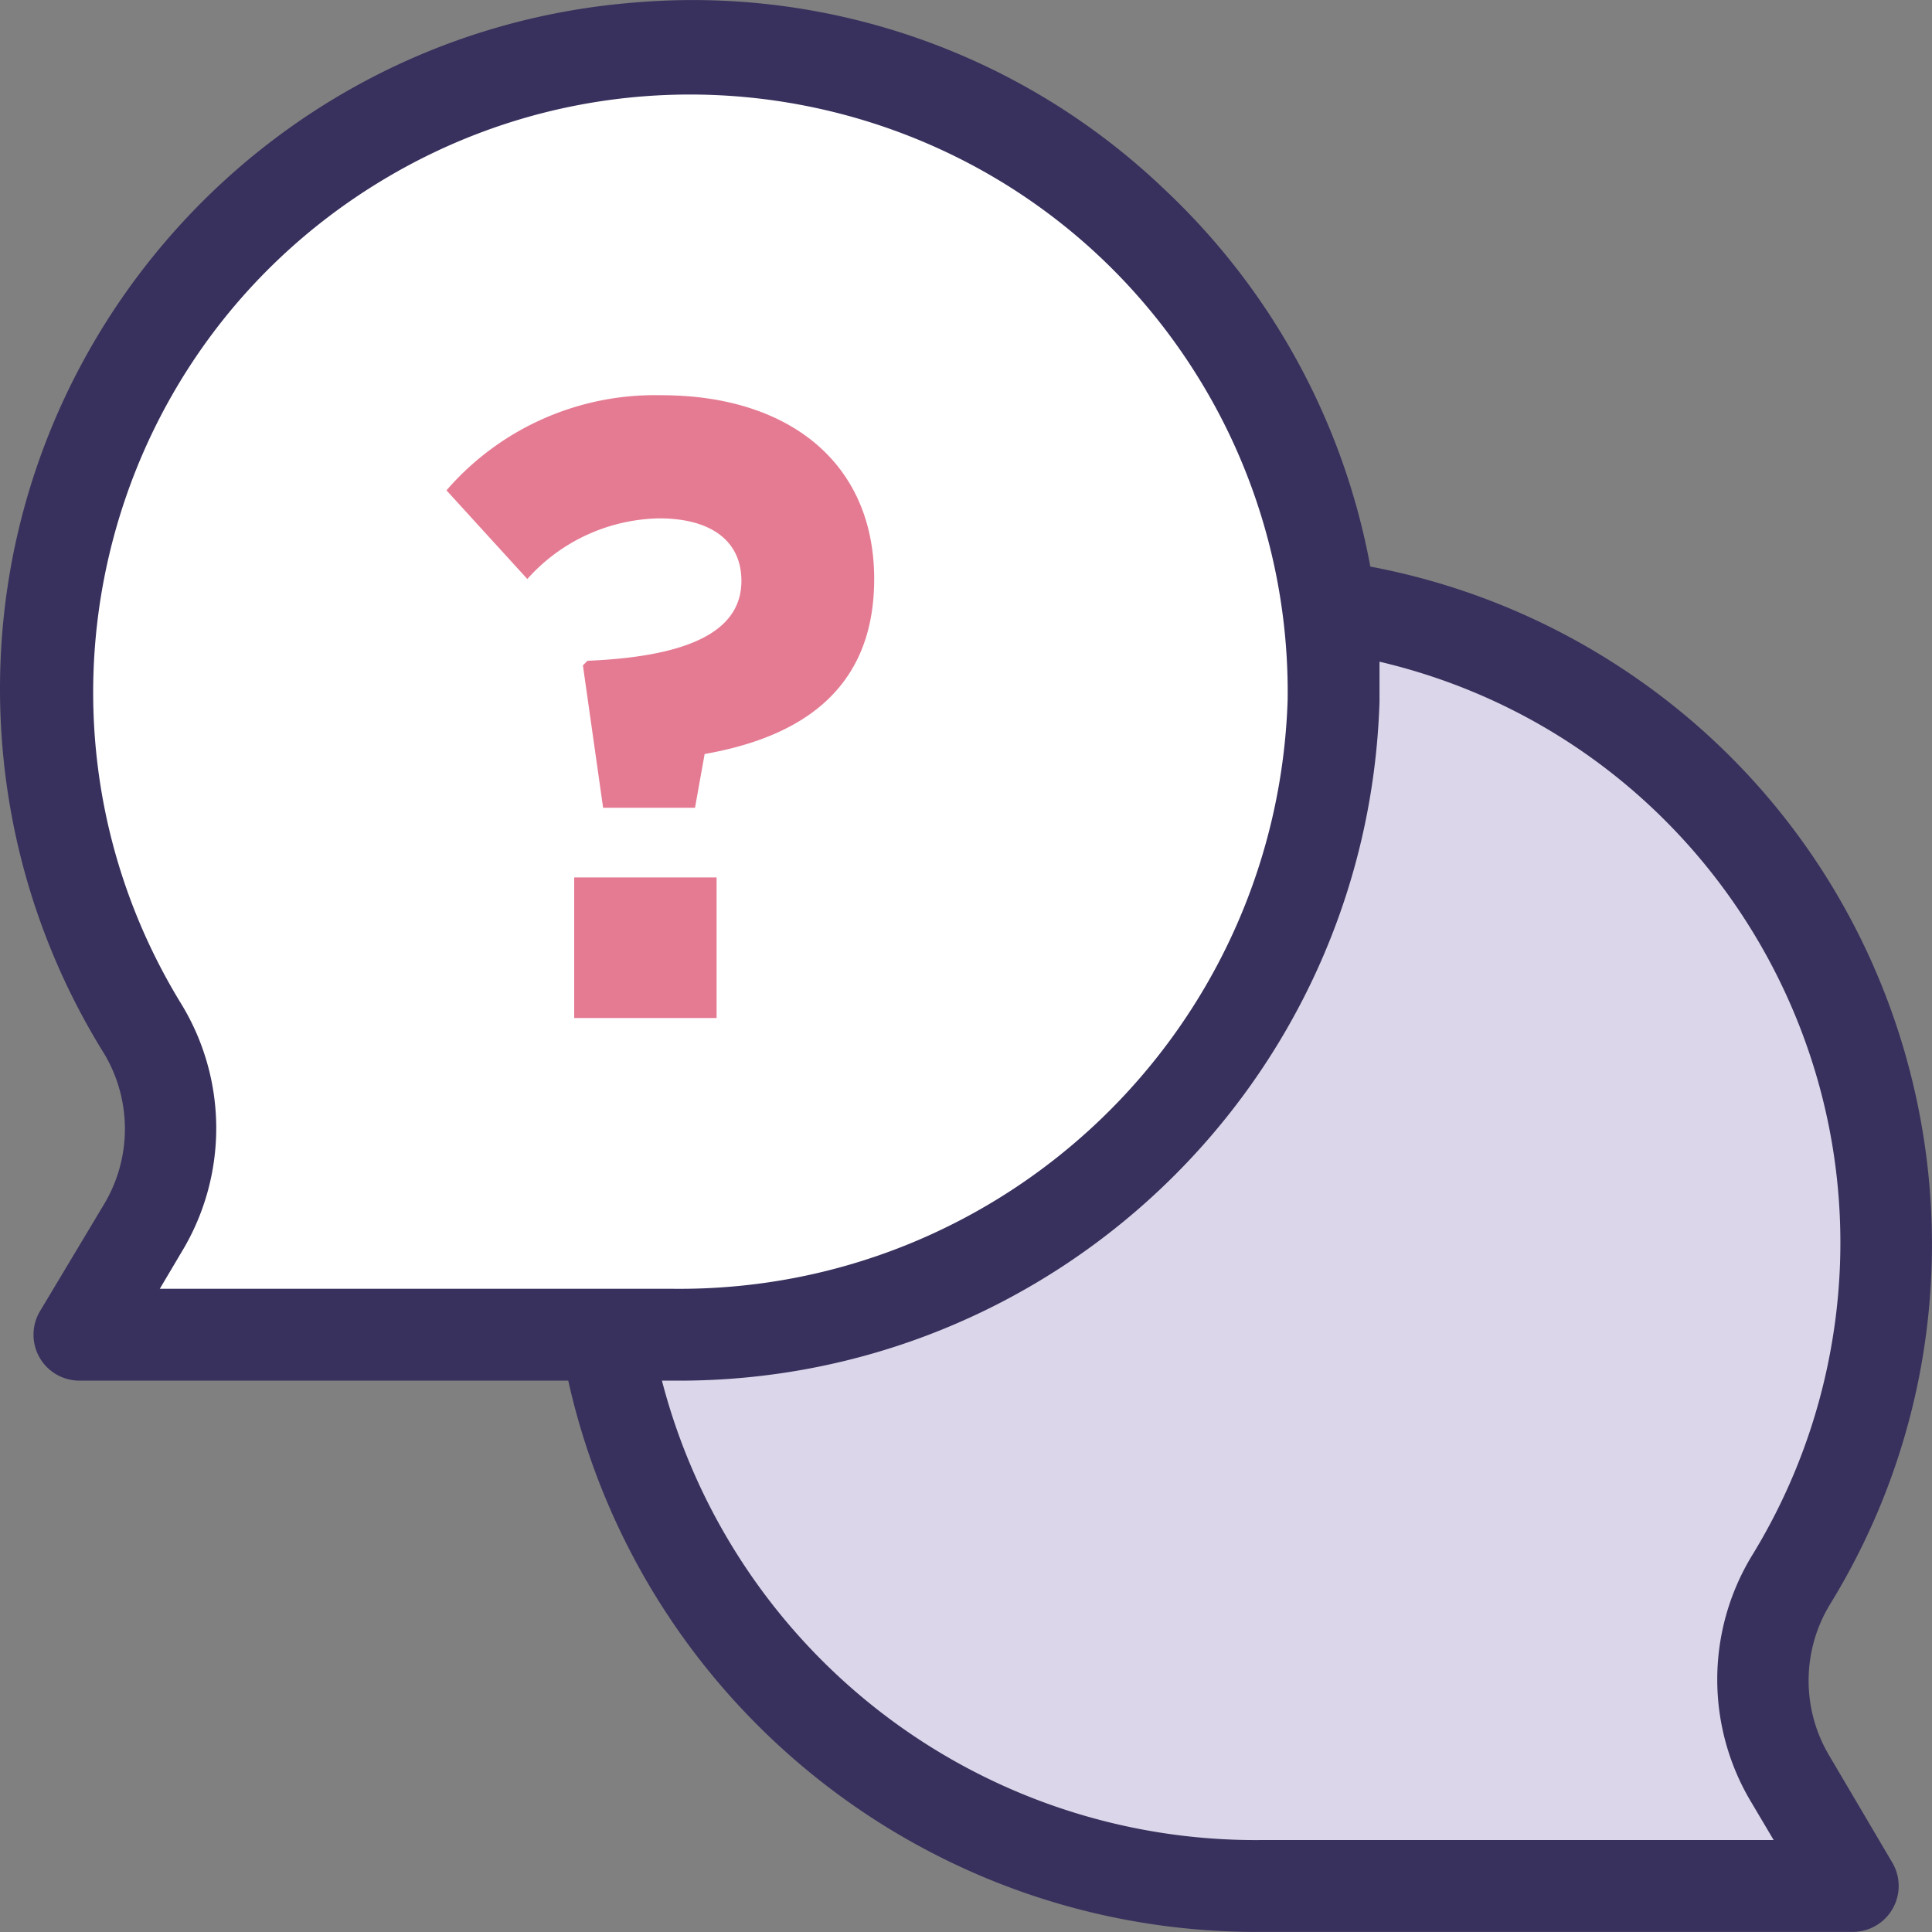 <svg xmlns="http://www.w3.org/2000/svg" width="65" height="65" viewBox="0 0 65 65">
    <rect x="0" y="0" width="65" height="65" fill="#808080" stroke="none"/>
    <g fill="none" fill-rule="nonzero">
        <path fill="#FFF" d="M4.805 34.627C-1.46 24.45 1.71 11.12 11.886 4.855c10.177-6.265 23.506-3.096 29.772 7.08a21.636 21.636 0 0 1 3.21 11.656c-.387 11.965-10.257 21.43-22.226 21.314H2.672l2.102-3.57a6.504 6.504 0 0 0 .03-6.708z"/>
        <path fill="#DBD6E9" d="M60.199 53.174c6.261-10.18 3.085-23.507-7.095-29.768a21.624 21.624 0 0 0-8.454-3.014c.152 1.06.223 2.128.216 3.2C44.48 35.555 34.61 45.02 22.641 44.904h-2.257C22.15 55.653 31.471 63.52 42.362 63.452h19.97l-2.102-3.57a6.508 6.508 0 0 1-.031-6.708z"/>
        <path fill="#38315D" d="M61.559 59.093a4.932 4.932 0 0 1 0-5.1c6.708-10.906 3.306-25.186-7.6-31.894a23.173 23.173 0 0 0-7.856-3.037 23.183 23.183 0 0 0-6.924-12.689A22.963 22.963 0 0 0 21.373.083C8.608 1.083-.928 12.24.072 25.005a23.173 23.173 0 0 0 3.42 10.425 4.932 4.932 0 0 1 0 5.1l-2.148 3.586a1.545 1.545 0 0 0 1.33 2.334h16.444c2.427 10.852 12.065 18.561 23.184 18.547h20.031a1.546 1.546 0 0 0 1.33-2.334l-2.104-3.57zM5.376 43.36l.742-1.252a8.022 8.022 0 0 0 0-8.3C.302 24.357 3.25 11.98 12.7 6.164c9.45-5.816 21.826-2.87 27.643 6.582 2 3.248 3.032 7 2.978 10.814-.37 11.122-9.552 19.915-20.68 19.8H5.376zm36.987 18.547A20.636 20.636 0 0 1 22.27 46.45h.37c12.814.107 23.37-10.035 23.772-22.844v-1.344c10.804 2.536 17.505 13.349 14.97 24.153a20.106 20.106 0 0 1-2.45 5.94 8.022 8.022 0 0 0 0 8.3l.741 1.251h-17.31z"/>
        <path fill="#E57B93" d="M24.944 19.542c0 1.545-1.453 2.534-5.178 2.689l-.155.154.68 4.792h3.092l.324-1.809c3.153-.556 5.704-2.102 5.704-5.888 0-3.926-2.89-6.183-7.156-6.183a9.275 9.275 0 0 0-7.234 3.2l2.72 2.983a6.088 6.088 0 0 1 4.436-2.04c1.762 0 2.767.772 2.767 2.102zM19.318 29.52h4.791v4.73h-4.791z"/>
    </g>
</svg>
